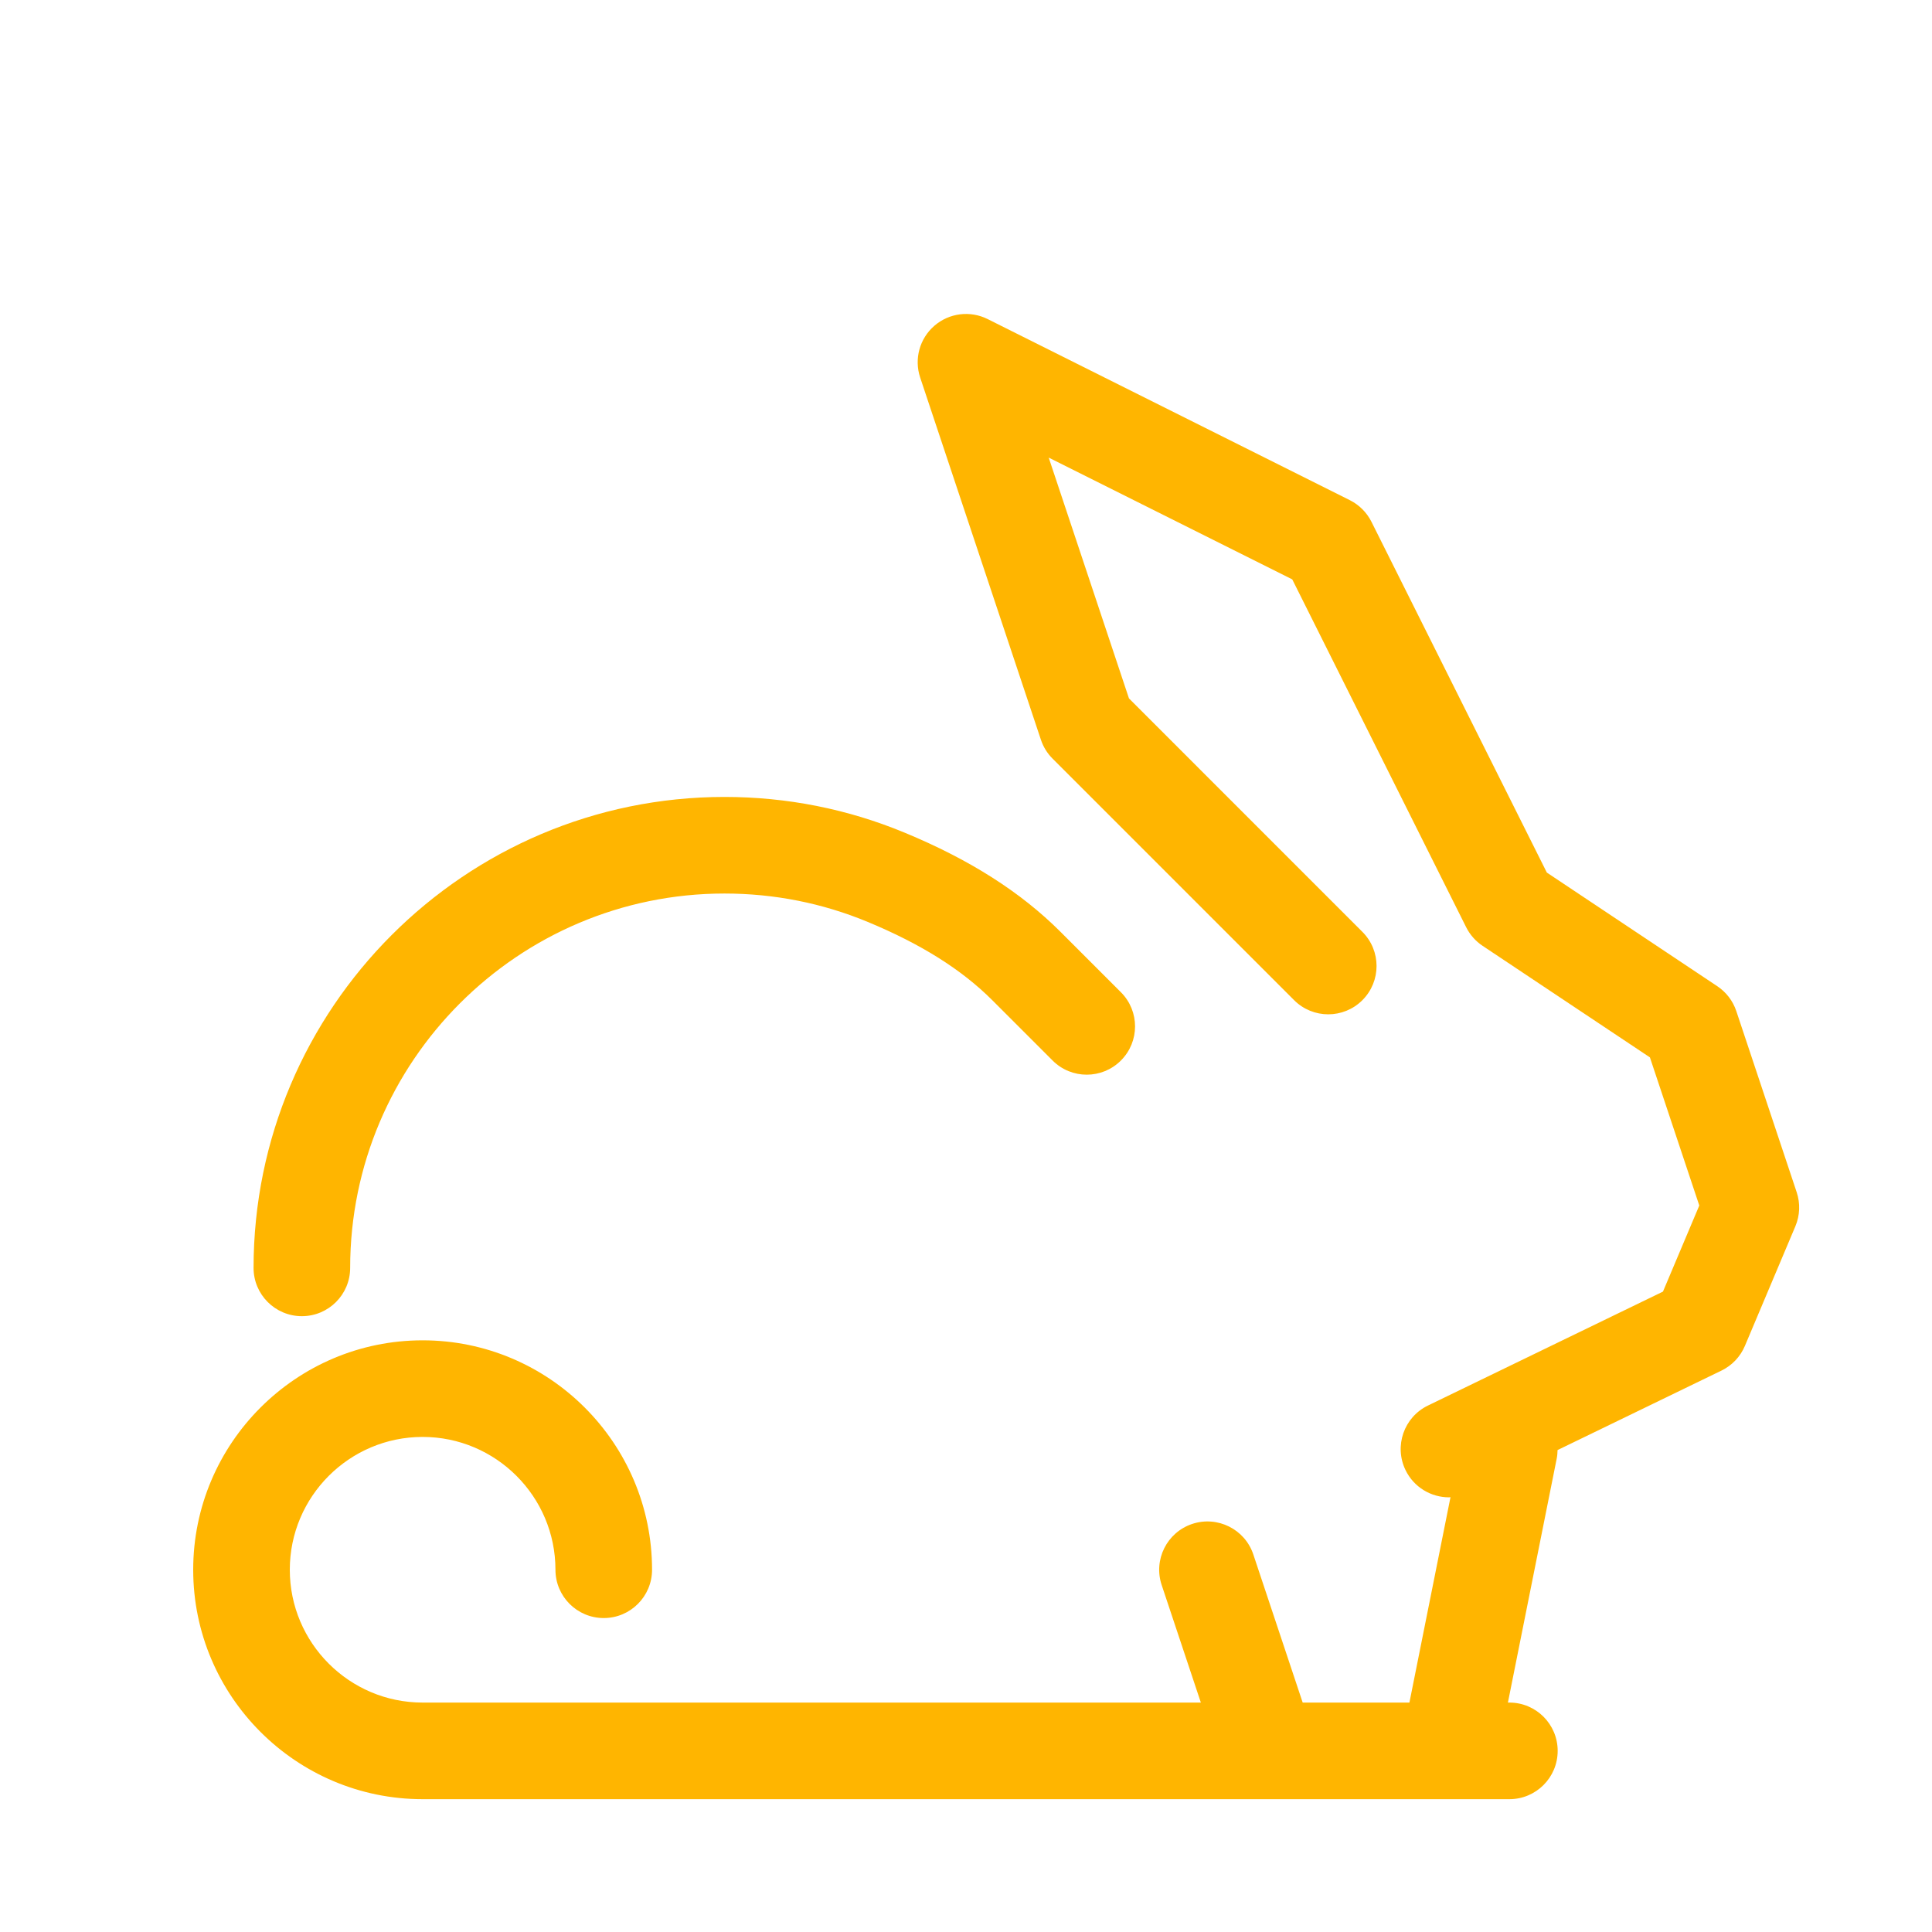 <?xml version="1.0" ?><!DOCTYPE svg  PUBLIC '-//W3C//DTD SVG 1.0//EN'  'http://www.w3.org/TR/2001/REC-SVG-20010904/DTD/svg10.dtd'><svg height="160px" id="icon" style="enable-background:new 0 0 160 160;" version="1.0" viewBox="0 0 160 160" width="160px" xml:space="preserve" xmlns="http://www.w3.org/2000/svg" xmlns:xlink="http://www.w3.org/1999/xlink"><path fill="#ffb500" d="M20.999,105C21.001,83.496,38.497,66,60,65.999c5.172,0.001,10.195,0.998,14.93,2.963  c5.388,2.233,9.607,4.919,12.898,8.21l5,5c1.563,1.562,1.563,4.095,0,5.656c-1.561,1.563-4.096,1.563-5.656,0l-5-5  c-2.535-2.534-5.906-4.652-10.306-6.477c-3.76-1.561-7.752-2.352-11.867-2.353C42.908,74,29.001,87.907,28.999,105  c0,2.209-1.791,4-4,4h0C22.79,109,20.999,107.209,20.999,105z M128.99,120.088l13.575-6.582c0.873-0.424,1.563-1.15,1.94-2.045  l4.18-9.906c0.378-0.896,0.417-1.897,0.109-2.819l-5-15c-0.281-0.844-0.836-1.57-1.576-2.063l-14.116-9.411l-14.524-29.05  c-0.388-0.773-1.016-1.401-1.789-1.789l-30-15c-1.448-0.723-3.188-0.503-4.41,0.557c-1.223,1.06-1.686,2.752-1.174,4.286l10,30  c0.196,0.59,0.527,1.125,0.967,1.563l20,20c1.561,1.563,4.096,1.563,5.656,0c1.563-1.562,1.563-4.095,0-5.656L93.496,57.839  l-6.647-19.942l20.17,10.085l14.403,28.808c0.312,0.622,0.78,1.153,1.359,1.539l13.858,9.239l4.089,12.267l-3.008,7.13  l-19.466,9.437c-1.987,0.964-2.818,3.356-1.854,5.345c0.691,1.426,2.118,2.256,3.603,2.256c0.04,0,0.081-0.013,0.121-0.014  L116.722,141h-8.839l-4.088-12.265c-0.698-2.097-2.97-3.225-5.06-2.53c-2.096,0.699-3.229,2.964-2.53,5.06L99.45,141H35  c-6.065,0-11-4.935-11-11s4.935-11,11-11s11,4.935,11,11c0,2.209,1.791,4,4,4s4-1.791,4-4c0-10.477-8.523-19-19-19s-19,8.523-19,19  s8.523,19,19,19h69.986c0.005,0,0.009,0.001,0.013,0.001s0.008-0.001,0.013-0.001h14.982c0.003,0,0.007,0.001,0.01,0.001  c0.004,0,0.008-0.001,0.011-0.001H125c2.209,0,4-1.791,4-4s-1.791-4-4-4h-0.121l4.043-20.216  C128.969,120.551,128.984,120.318,128.99,120.088z" id="rabbit"/></svg>